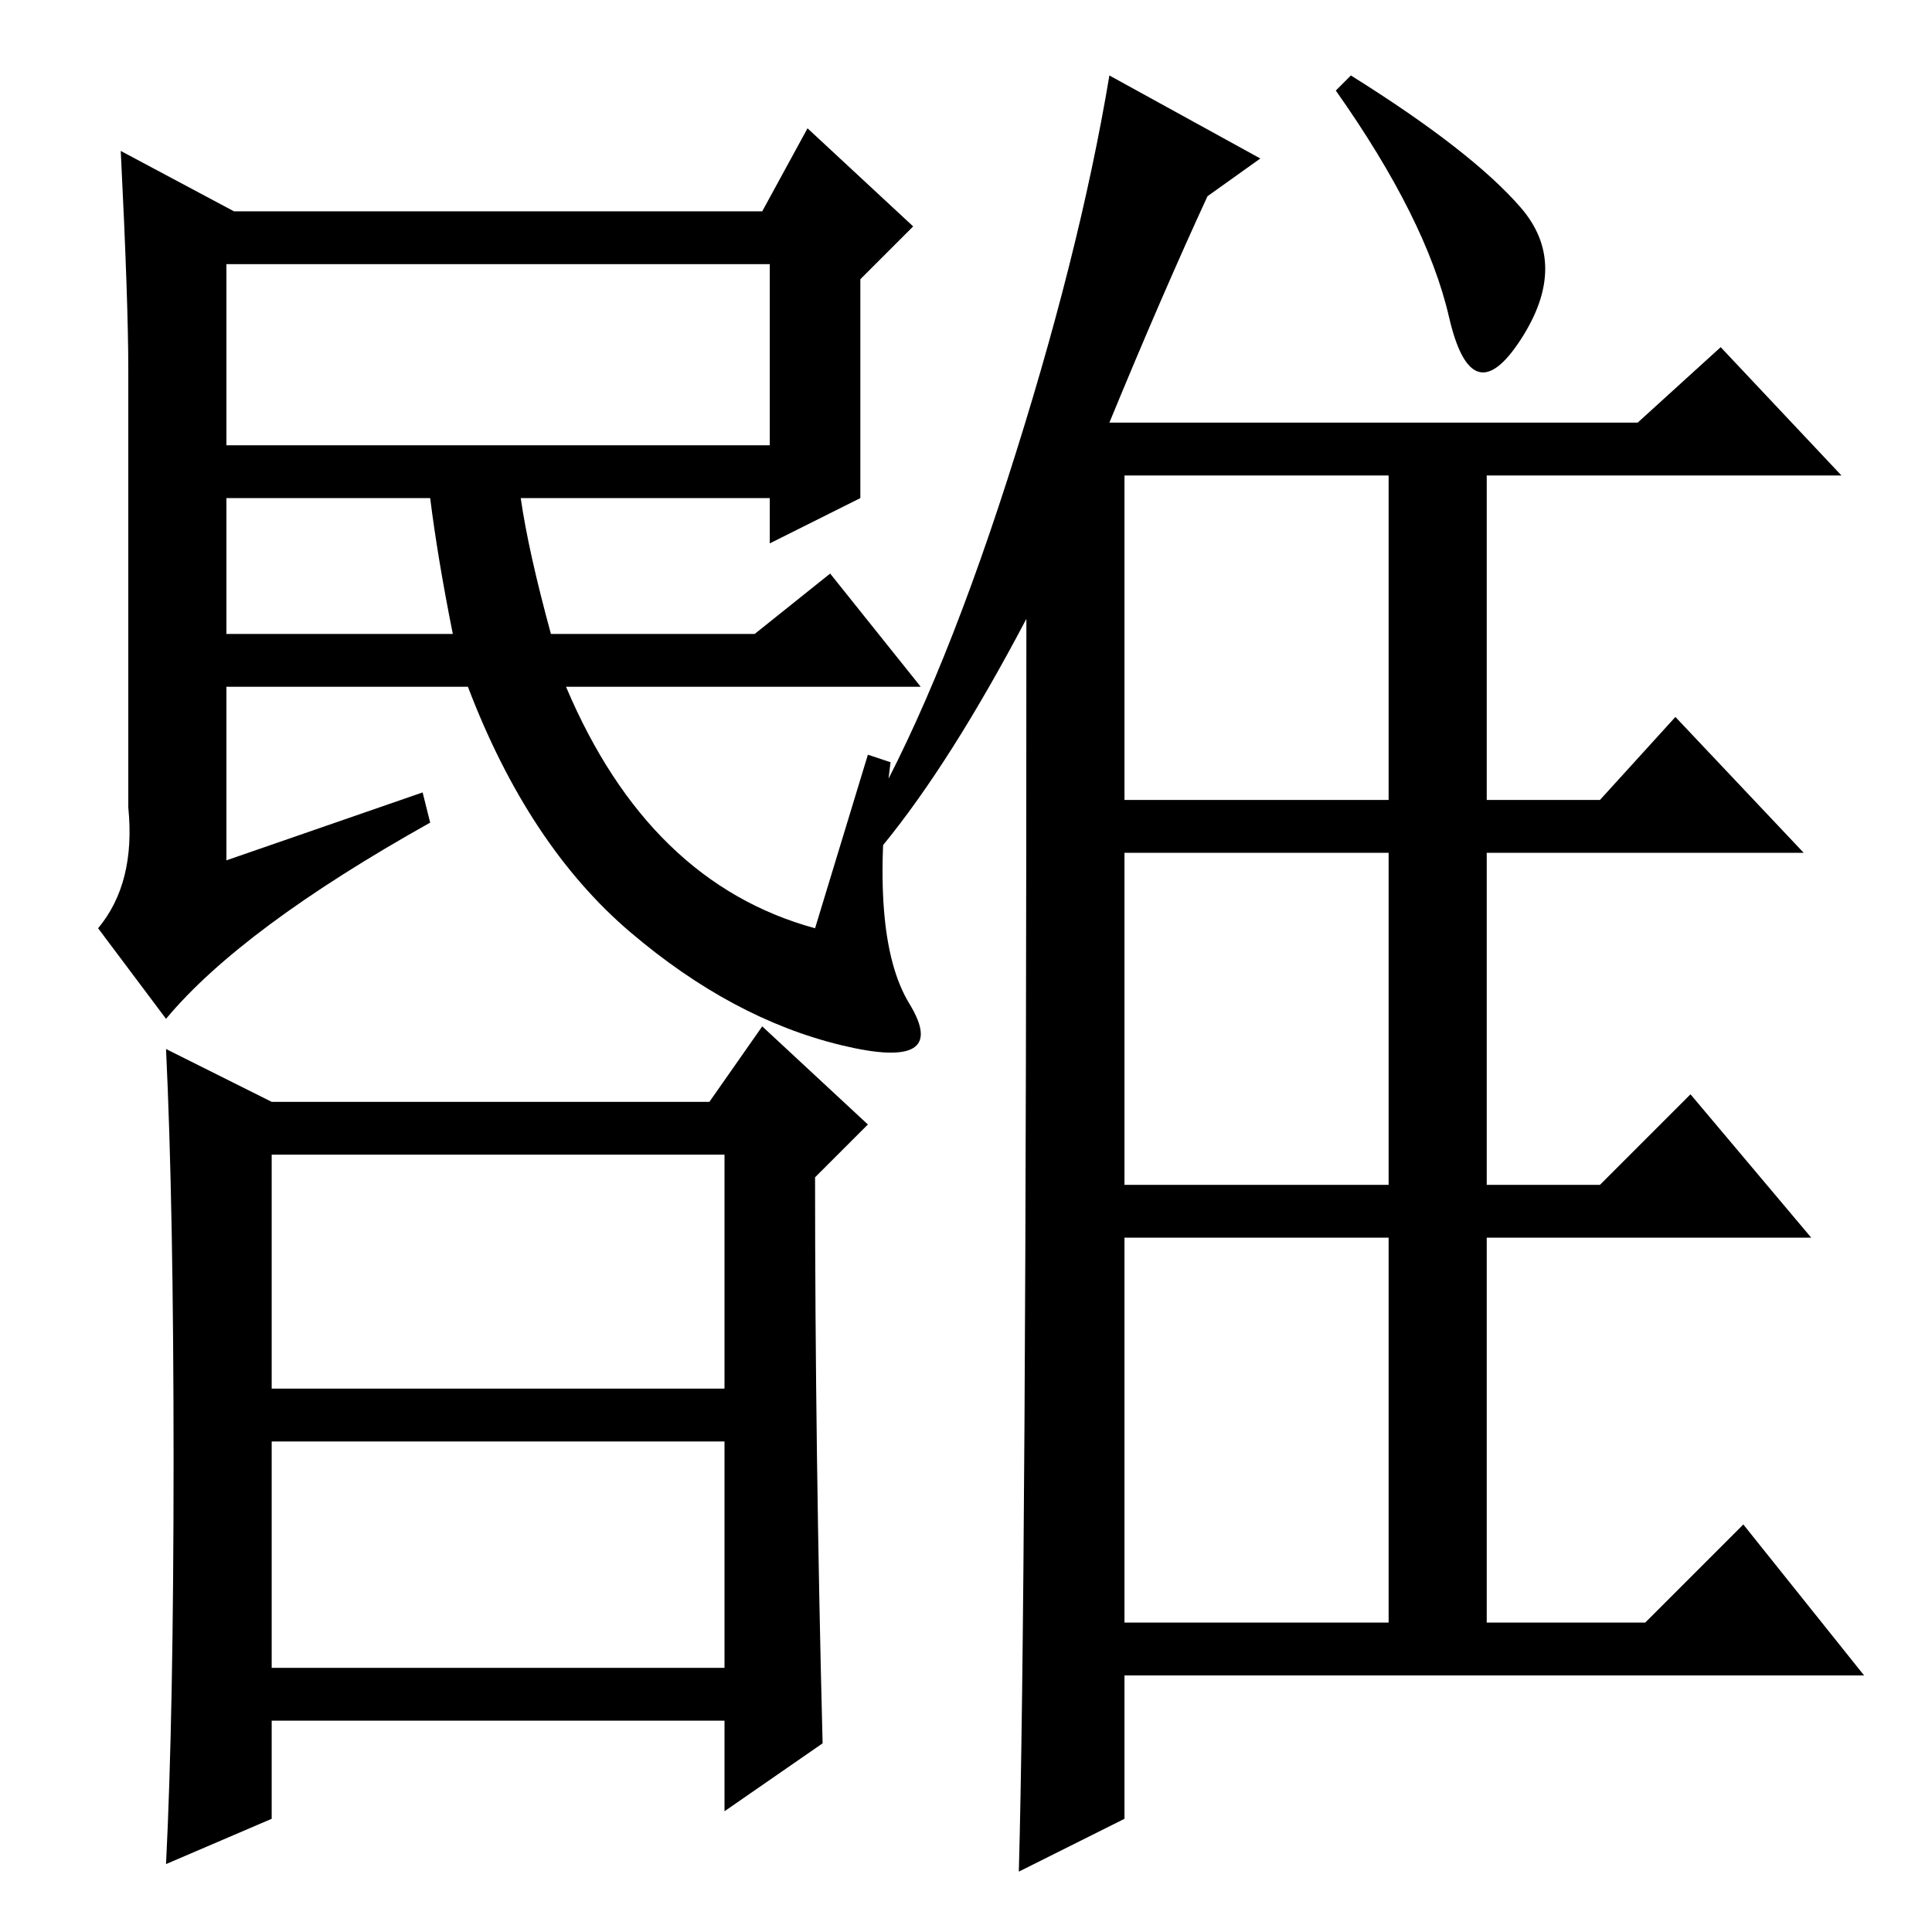 <?xml version="1.0" standalone="no"?>
<!DOCTYPE svg PUBLIC "-//W3C//DTD SVG 1.1//EN" "http://www.w3.org/Graphics/SVG/1.1/DTD/svg11.dtd" >
<svg xmlns="http://www.w3.org/2000/svg" xmlns:xlink="http://www.w3.org/1999/xlink" version="1.1" viewBox="0 -36 256 256">
  <g transform="matrix(1 0 0 -1 0 220)">
   <path fill="currentColor"
d="M117 144l-3 2q10 17 19.5 46.5t13.5 53.5l20 -11l-7 -5q-6 -13 -13 -30h70l11 10l16 -17h-47v-43h15l10 11l17 -18h-42v-44h15l12 12l16 -19h-43v-51h21l13 13l16 -20h-98v-19l-14 -7q1 36 1 166q-10 -19 -19 -30zM149 193v-43h35v43h-35zM149 99h35v44h-35v-44zM149 41
h35v51h-35v-51zM179 246q16 -10 22.5 -17.5t0 -17.5t-9.5 3t-15 30zM36 72h60v31h-60v-31zM36 35h60v30h-60v-30zM22 121l-9 12q5 6 4 16v58q0 9 -1 29l15 -8h70l6 11l14 -13l-7 -7v-29l-12 -6v6h-33q1 -7 4 -18h27l10 8l12 -15h-47q11 -26 33 -32l7 23l3 -1q-3 -23 2.5 -32
t-9 -5.5t-28 15t-21.5 32.5h-32v-23l26 9l1 -4q-25 -14 -35 -26zM109 25l-13 -9v12h-60v-13l-14 -6q1 20 1 53.5t-1 54.5l14 -7h58l7 10l14 -13l-7 -7q0 -36 1 -75zM30 197h72v24h-72v-24zM57 190h-27v-18h30q-2 10 -3 18z" />
  </g>

</svg>
